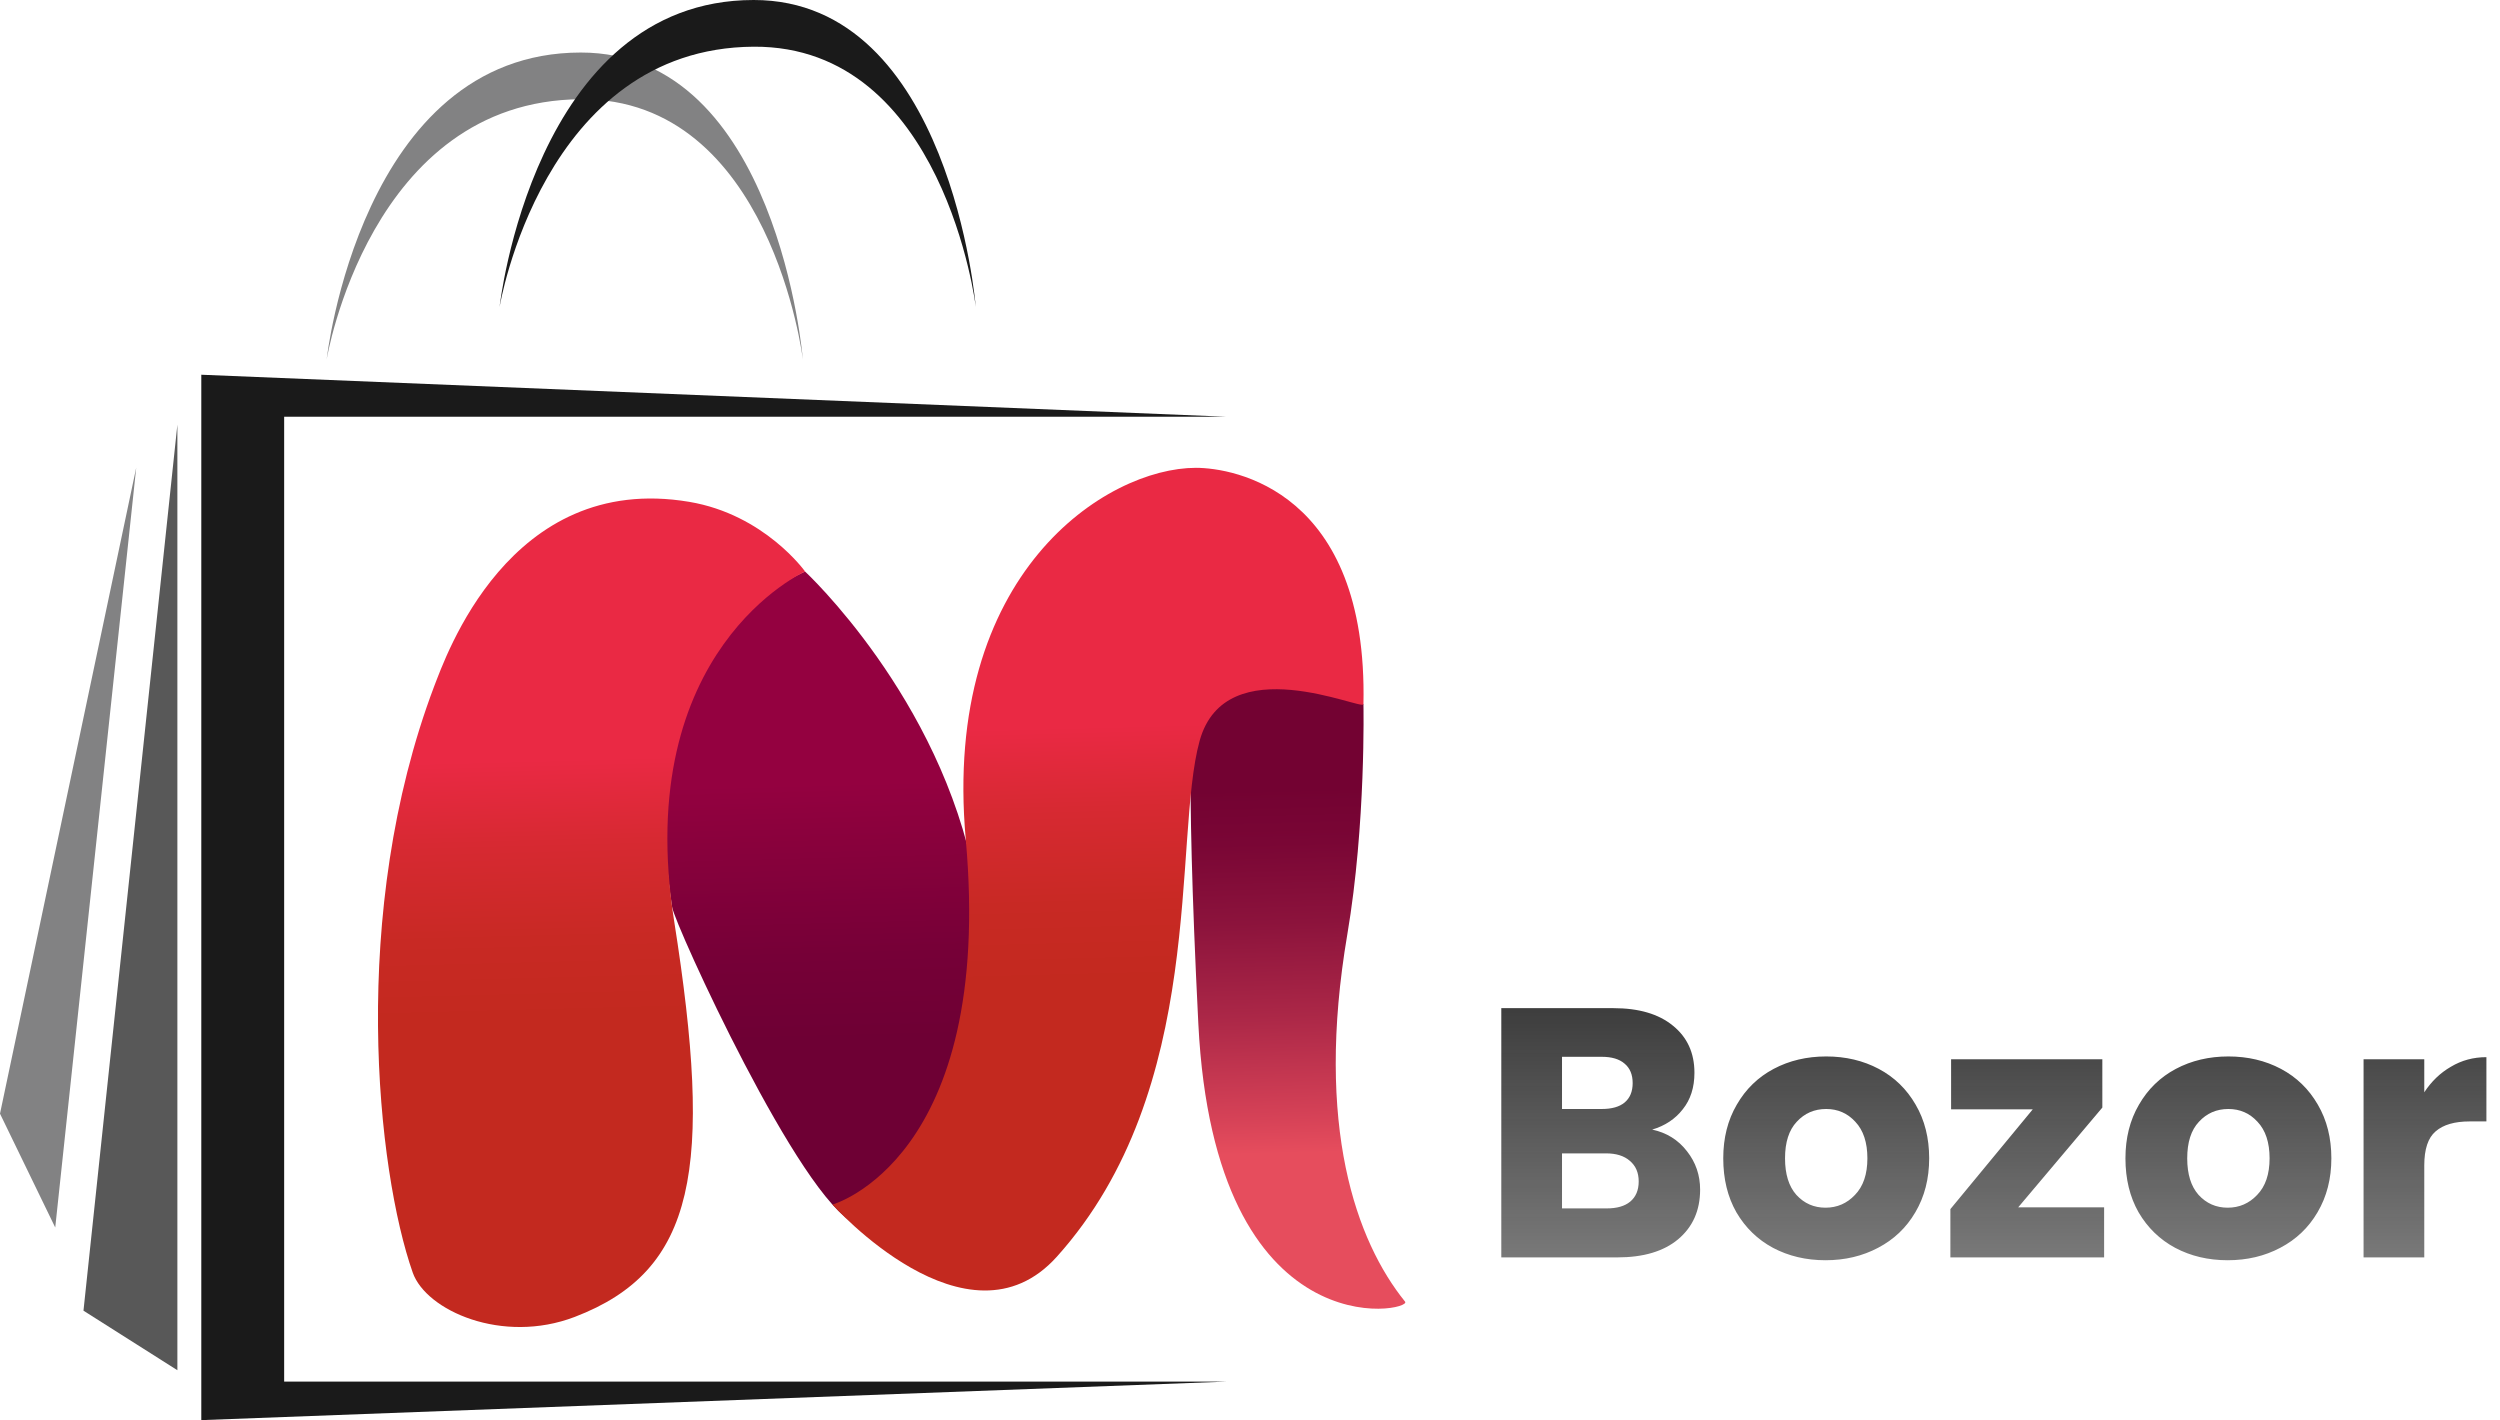 <svg width="169" height="96" viewBox="0 0 169 96" fill="none" xmlns="http://www.w3.org/2000/svg">
<path d="M111.688 76.36C112.664 76.568 113.448 77.056 114.04 77.824C114.632 78.576 114.928 79.44 114.928 80.416C114.928 81.824 114.432 82.944 113.44 83.776C112.464 84.592 111.096 85 109.336 85H101.488V68.152H109.072C110.784 68.152 112.12 68.544 113.08 69.328C114.056 70.112 114.544 71.176 114.544 72.52C114.544 73.512 114.28 74.336 113.752 74.992C113.24 75.648 112.552 76.104 111.688 76.36ZM105.592 74.968H108.28C108.952 74.968 109.464 74.824 109.816 74.536C110.184 74.232 110.368 73.792 110.368 73.216C110.368 72.64 110.184 72.2 109.816 71.896C109.464 71.592 108.952 71.44 108.28 71.44H105.592V74.968ZM108.616 81.688C109.304 81.688 109.832 81.536 110.2 81.232C110.584 80.912 110.776 80.456 110.776 79.864C110.776 79.272 110.576 78.808 110.176 78.472C109.792 78.136 109.256 77.968 108.568 77.968H105.592V81.688H108.616ZM123.404 85.192C122.092 85.192 120.908 84.912 119.852 84.352C118.812 83.792 117.988 82.992 117.38 81.952C116.788 80.912 116.492 79.696 116.492 78.304C116.492 76.928 116.796 75.72 117.404 74.68C118.012 73.624 118.844 72.816 119.9 72.256C120.956 71.696 122.14 71.416 123.452 71.416C124.764 71.416 125.948 71.696 127.004 72.256C128.06 72.816 128.892 73.624 129.5 74.68C130.108 75.72 130.412 76.928 130.412 78.304C130.412 79.68 130.1 80.896 129.476 81.952C128.868 82.992 128.028 83.792 126.956 84.352C125.9 84.912 124.716 85.192 123.404 85.192ZM123.404 81.64C124.188 81.64 124.852 81.352 125.396 80.776C125.956 80.2 126.236 79.376 126.236 78.304C126.236 77.232 125.964 76.408 125.42 75.832C124.892 75.256 124.236 74.968 123.452 74.968C122.652 74.968 121.988 75.256 121.46 75.832C120.932 76.392 120.668 77.216 120.668 78.304C120.668 79.376 120.924 80.2 121.436 80.776C121.964 81.352 122.62 81.64 123.404 81.64ZM136.43 81.616H142.238V85H131.846V81.736L137.414 74.992H131.894V71.608H142.118V74.872L136.43 81.616ZM150.592 85.192C149.28 85.192 148.096 84.912 147.04 84.352C146 83.792 145.176 82.992 144.568 81.952C143.976 80.912 143.68 79.696 143.68 78.304C143.68 76.928 143.984 75.72 144.592 74.68C145.2 73.624 146.032 72.816 147.088 72.256C148.144 71.696 149.328 71.416 150.64 71.416C151.952 71.416 153.136 71.696 154.192 72.256C155.248 72.816 156.08 73.624 156.688 74.68C157.296 75.72 157.6 76.928 157.6 78.304C157.6 79.68 157.288 80.896 156.664 81.952C156.056 82.992 155.216 83.792 154.144 84.352C153.088 84.912 151.904 85.192 150.592 85.192ZM150.592 81.64C151.376 81.64 152.04 81.352 152.584 80.776C153.144 80.2 153.424 79.376 153.424 78.304C153.424 77.232 153.152 76.408 152.608 75.832C152.08 75.256 151.424 74.968 150.64 74.968C149.84 74.968 149.176 75.256 148.648 75.832C148.12 76.392 147.856 77.216 147.856 78.304C147.856 79.376 148.112 80.2 148.624 80.776C149.152 81.352 149.808 81.64 150.592 81.64ZM163.881 73.84C164.361 73.104 164.961 72.528 165.681 72.112C166.401 71.68 167.201 71.464 168.081 71.464V75.808H166.953C165.929 75.808 165.161 76.032 164.649 76.48C164.137 76.912 163.881 77.68 163.881 78.784V85H159.777V71.608H163.881V73.84Z" fill="url(#paint0_linear_185_146)"/>
<path d="M92.169 47.606C92.169 47.606 92.345 55.7 91.08 63.158C88.874 76.159 91.688 83.913 94.984 87.993C95.523 88.66 82.129 91.47 81.008 69.216C80.078 50.728 80.656 47.237 80.656 47.237L86.754 43.45L92.169 47.606Z" fill="url(#paint1_linear_185_146)"/>
<path d="M45.437 61.324C45.625 62.534 54.142 81.189 57.834 82.708C62.169 84.492 67.775 69.299 65.903 59.41C63.579 47.139 54.424 38.636 54.424 38.636C54.424 38.636 42.615 43.253 45.437 61.324Z" fill="url(#paint2_linear_185_146)"/>
<path d="M27.9 86.025C25.494 79.178 23.565 61.692 29.352 46.389C30.099 44.495 34.391 31.872 46.59 33.924C51.686 34.782 54.425 38.636 54.425 38.636C54.425 38.636 42.677 43.87 45.574 62.271C48.209 79.001 47.073 85.876 38.853 89.023C33.957 90.897 28.804 88.595 27.9 86.025Z" fill="url(#paint3_linear_185_146)"/>
<path d="M56.272 81.429C56.272 81.429 67.233 78.38 65.284 56.72C63.667 38.728 74.806 31.625 80.843 31.625C83.395 31.625 92.48 33.163 92.169 47.605C92.159 48.076 82.845 43.736 81.094 50.083C79.261 56.733 81.651 73.588 71.445 84.951C65.407 91.676 56.272 81.429 56.272 81.429Z" fill="url(#paint4_linear_185_146)"/>
<path d="M82.935 28.173H19.209V93.396H82.935L13.608 96V25.332L82.935 28.173Z" fill="#1A1A1A"/>
<path d="M5.643 88.602L11.991 92.627V28.706L5.643 88.602Z" fill="#585858"/>
<path d="M3.734 82.979L0 75.285L9.21 31.605L3.734 82.979Z" fill="#828283"/>
<path d="M22.081 24.306C22.081 24.306 24.979 6.795 39.257 6.708C52.118 6.629 54.276 24.306 54.276 24.306C54.276 24.306 52.563 3.543 39.257 3.551C24.363 3.56 22.081 24.306 22.081 24.306Z" fill="#828283"/>
<path d="M33.771 20.755C33.771 20.755 36.669 3.245 50.947 3.157C63.808 3.079 65.965 20.755 65.965 20.755C65.965 20.755 64.253 -0.008 50.947 2.15628e-06C36.053 0.009 33.771 20.755 33.771 20.755Z" fill="#1A1A1A"/>
<defs>
<linearGradient id="paint0_linear_185_146" x1="134.5" y1="59" x2="134.5" y2="95" gradientUnits="userSpaceOnUse">
<stop stop-color="#1D1D1D"/>
<stop offset="1" stop-color="#1D1D1D" stop-opacity="0.44"/>
</linearGradient>
<linearGradient id="paint1_linear_185_146" x1="87.993" y1="80.417" x2="87.286" y2="53.258" gradientUnits="userSpaceOnUse">
<stop offset="0.091" stop-color="#E64D5D"/>
<stop offset="0.179" stop-color="#D64257"/>
<stop offset="0.435" stop-color="#AB2747"/>
<stop offset="0.666" stop-color="#8C133C"/>
<stop offset="0.863" stop-color="#7A0635"/>
<stop offset="1" stop-color="#730232"/>
</linearGradient>
<linearGradient id="paint2_linear_185_146" x1="55.939" y1="70.34" x2="55.487" y2="52.977" gradientUnits="userSpaceOnUse">
<stop stop-color="#6E0034"/>
<stop offset="0.33" stop-color="#760037"/>
<stop offset="0.838" stop-color="#8C013D"/>
<stop offset="1" stop-color="#940140"/>
</linearGradient>
<linearGradient id="paint3_linear_185_146" x1="40.403" y1="68.646" x2="39.95" y2="51.251" gradientUnits="userSpaceOnUse">
<stop offset="3.40978e-07" stop-color="#C3291F"/>
<stop offset="0.305" stop-color="#C82924"/>
<stop offset="0.679" stop-color="#D72932"/>
<stop offset="1" stop-color="#EA2944"/>
</linearGradient>
<linearGradient id="paint4_linear_185_146" x1="74.293" y1="66.315" x2="73.844" y2="49.088" gradientUnits="userSpaceOnUse">
<stop offset="3.40978e-07" stop-color="#C3291F"/>
<stop offset="0.305" stop-color="#C82924"/>
<stop offset="0.679" stop-color="#D72932"/>
<stop offset="1" stop-color="#EA2944"/>
</linearGradient>
</defs>
</svg>
